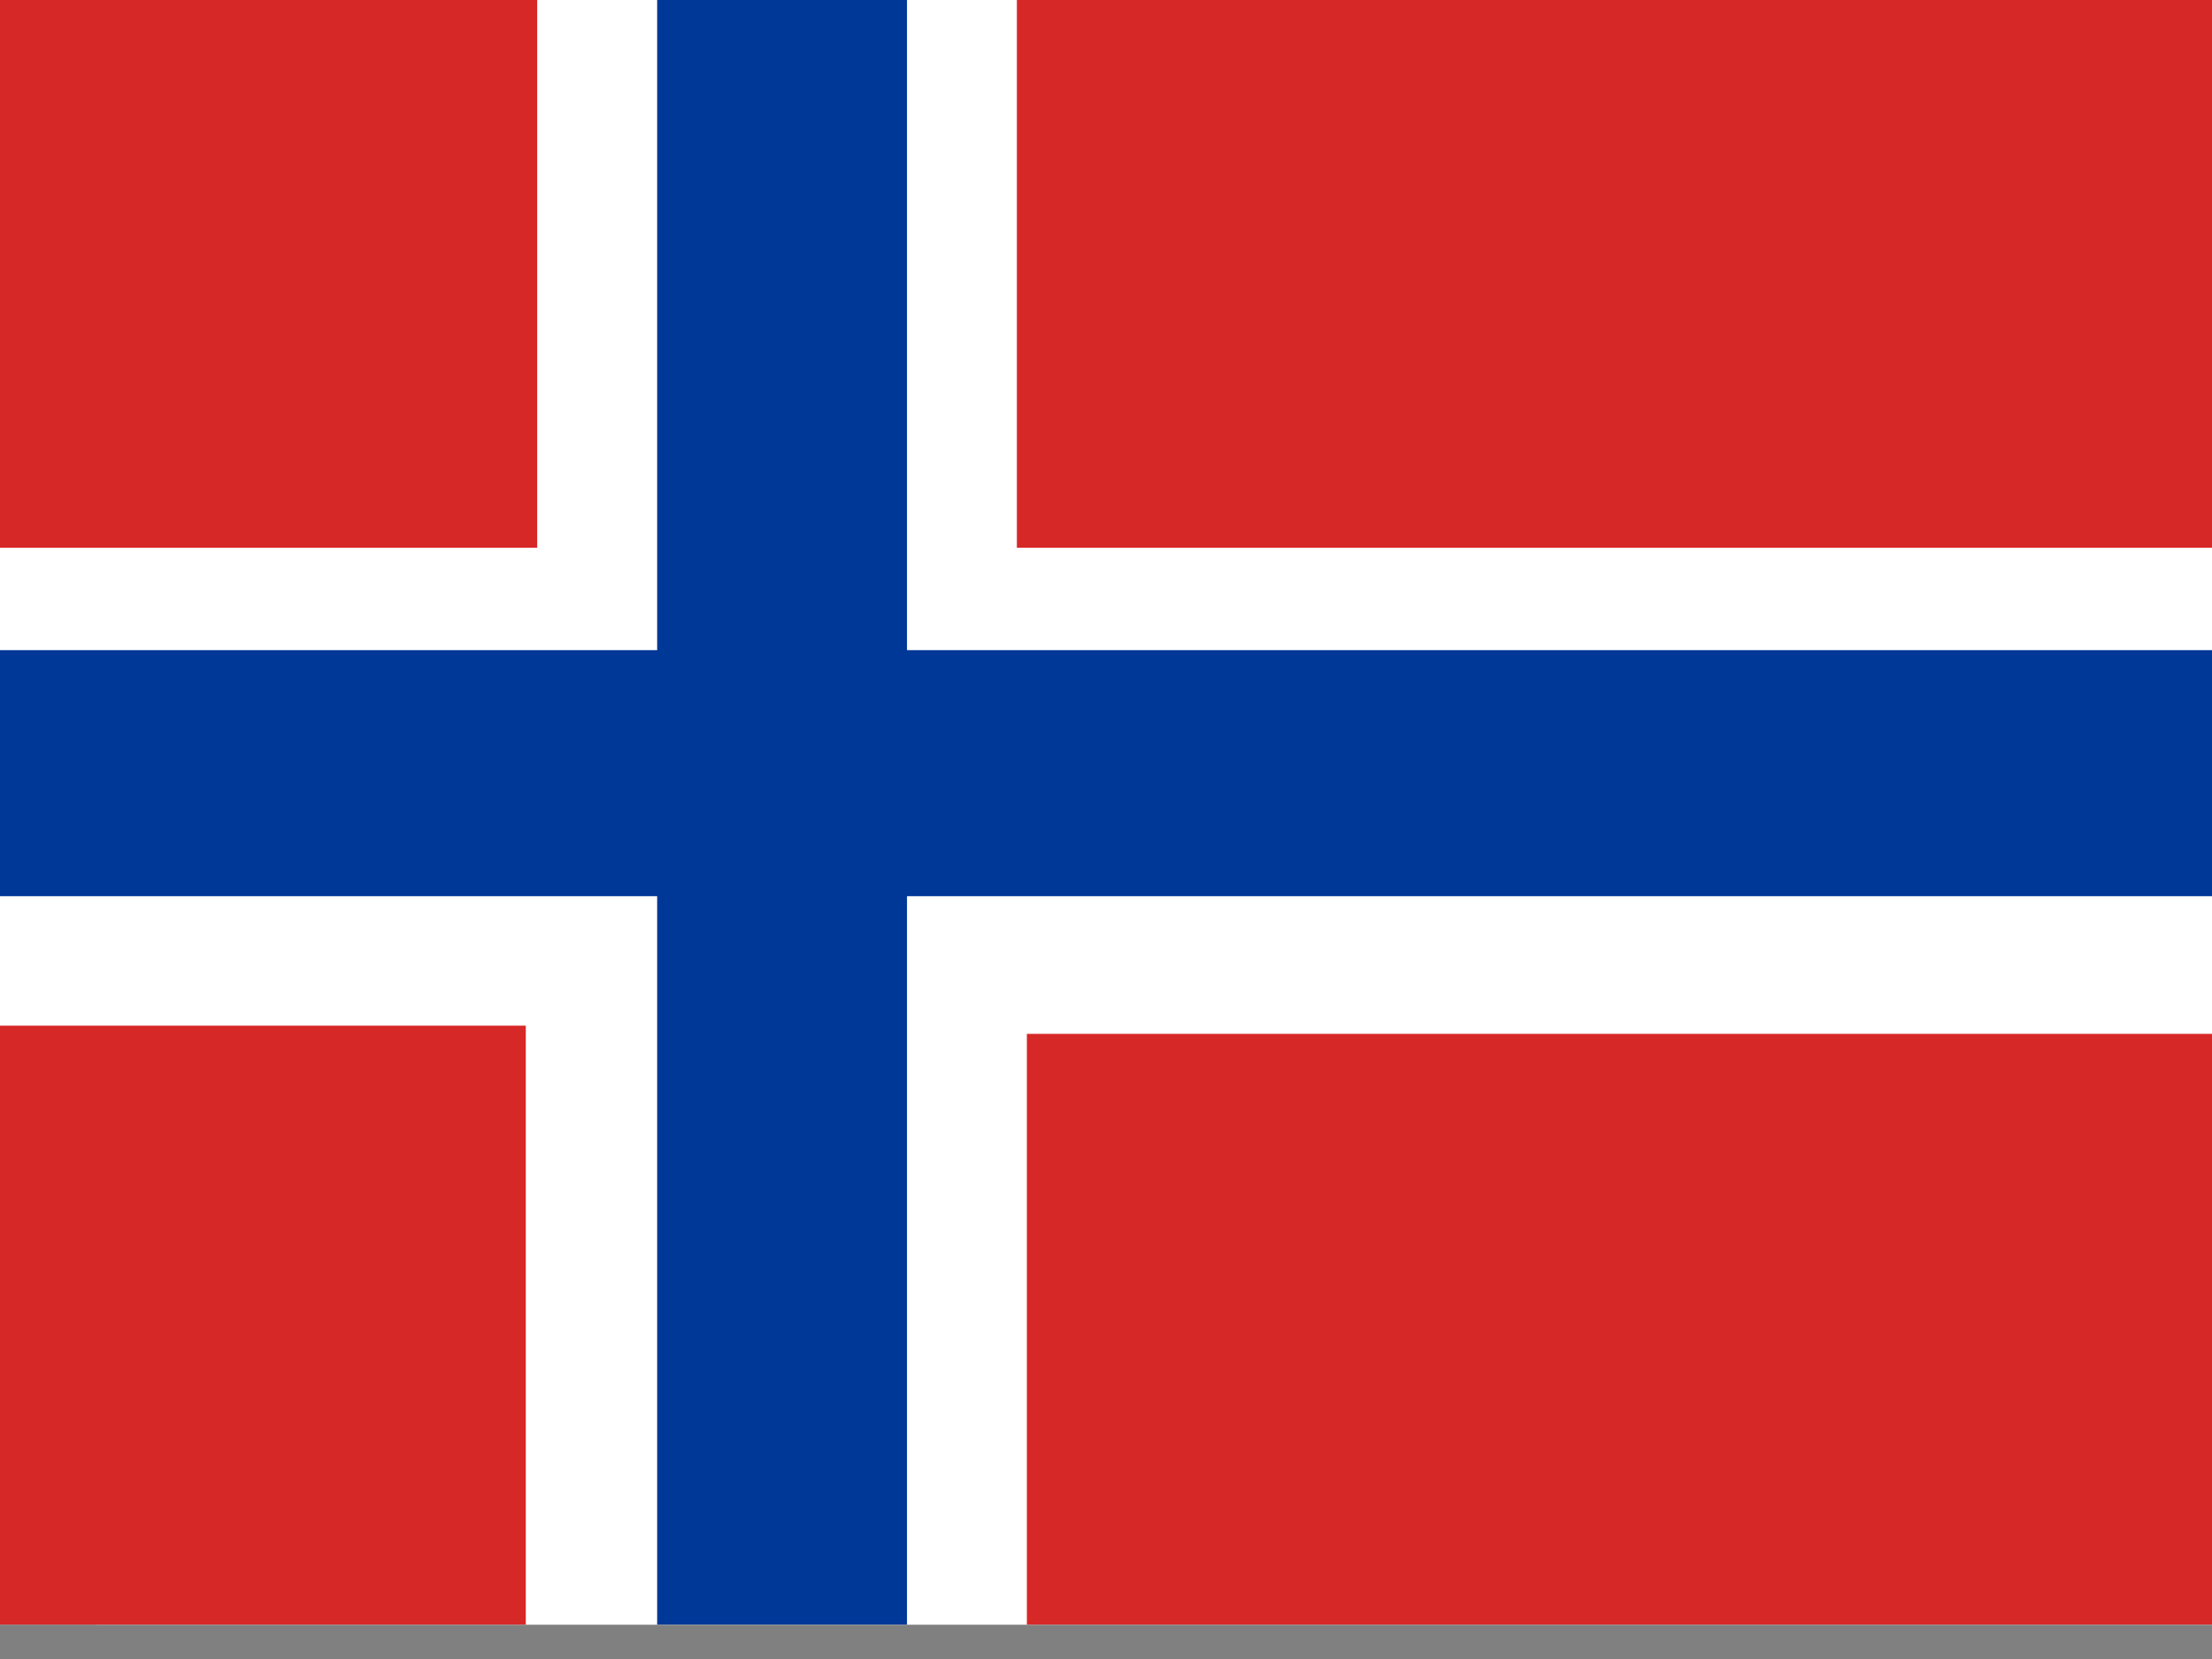 <svg xmlns="http://www.w3.org/2000/svg" height="480" width="640" version="1">
  <rect width="100%" height="100%" fill="#808080" stroke="none"/>
  <defs>
    <clipPath id="a">
      <path fill-opacity=".67" d="M-24.803 48.27h670.47v427.86h-670.47z"/>
    </clipPath>
  </defs>
  <g clip-path="url(#a)" transform="translate(27.826 -64.163) scale(1.122)">
    <path fill="#fff" d="M0 0h612v612H0z"/>
    <path fill-rule="evenodd" fill="#fff" d="M-80 .168h699.74v611.84H-80z"/>
    <path fill-rule="evenodd" fill="#d72828" d="M-99.213-23.039h212.94v221.47h-212.94zM237.42-23.039h407.46v221.47H237.42zM-99.213 321.67h210v226.76h-210zM240 323.79h404.88v223.66H240z"/>
    <path fill-rule="evenodd" fill="#003897" d="M144.66-23.039h64.426v670.47H144.66z"/>
    <path fill-rule="evenodd" fill="#003897" d="M-124.02 224.84h768.9v63.444h-768.9z"/>
  </g>
</svg>
